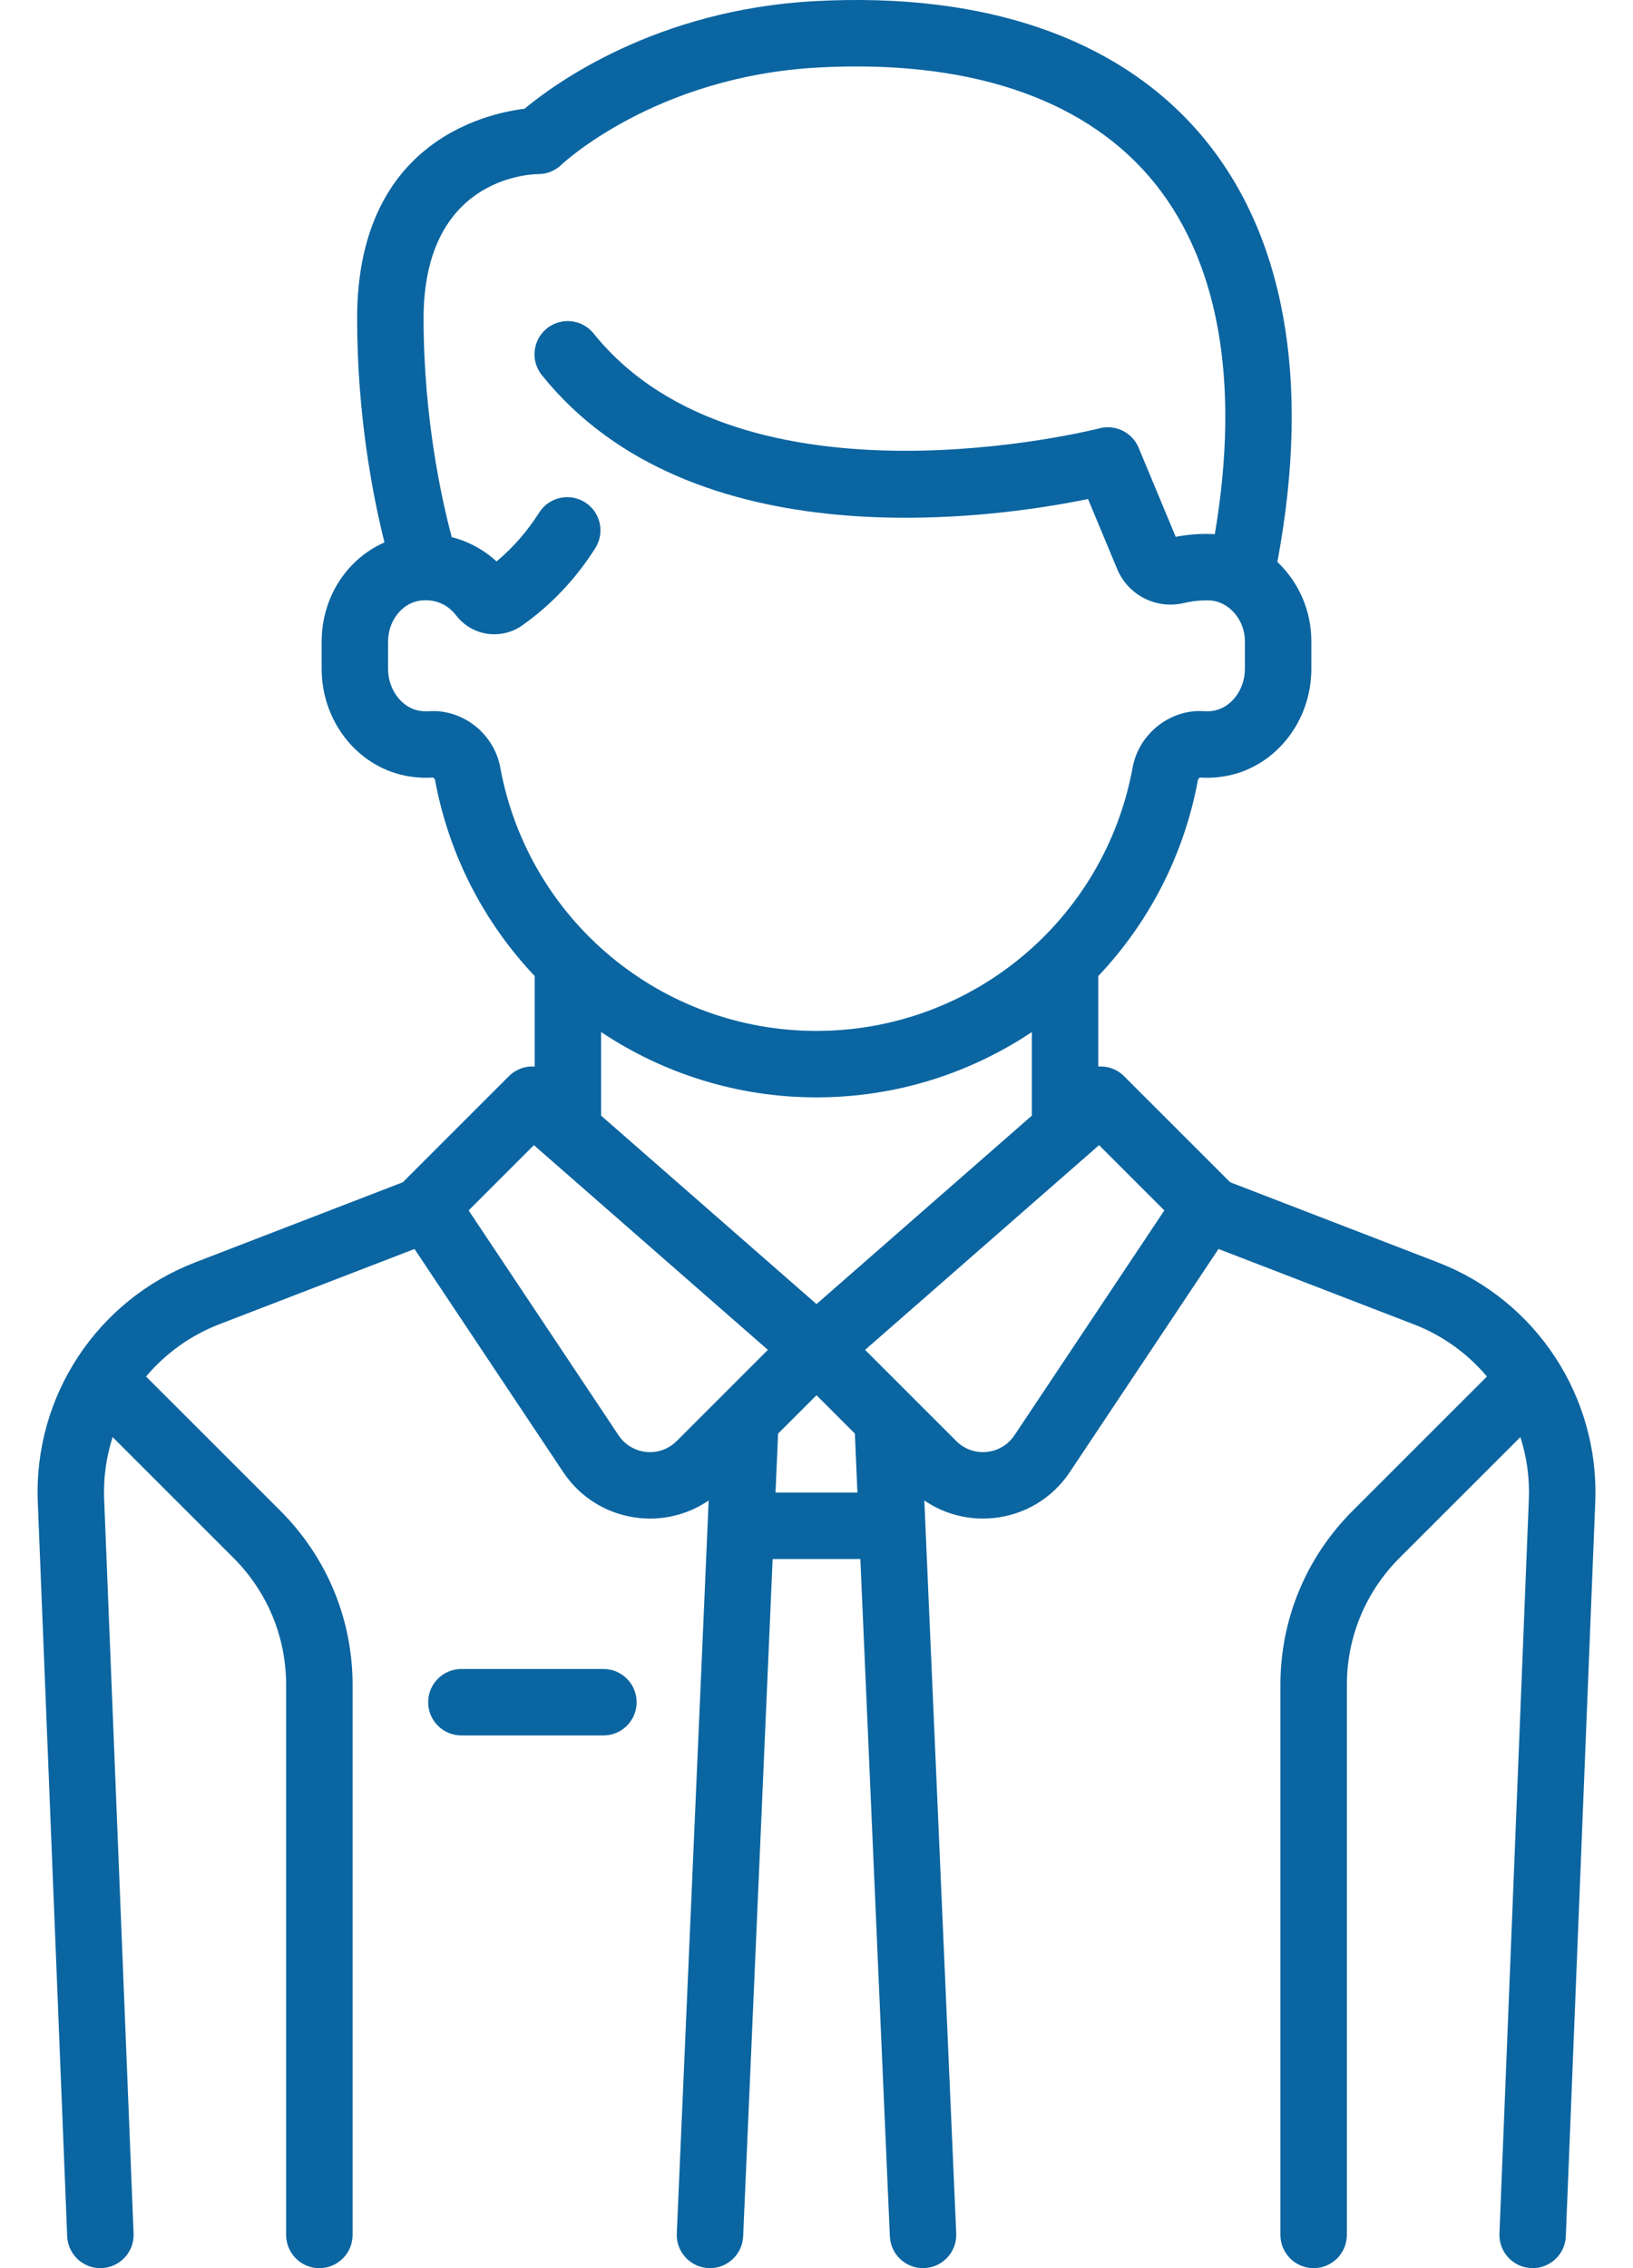 <svg width="36" height="50" viewBox="0 0 36 50" fill="none" xmlns="http://www.w3.org/2000/svg">
<path d="M13.303 36.792H10.171C9.767 36.792 9.439 37.12 9.439 37.525C9.439 37.929 9.767 38.257 10.171 38.257H13.303C13.707 38.257 14.035 37.929 14.035 37.525C14.035 37.12 13.707 36.792 13.303 36.792Z" fill="#0B65A1"/>
<path d="M31.696 27.828L27.119 26.062L24.78 23.724C24.625 23.568 24.416 23.497 24.212 23.511V21.516C25.317 20.349 26.102 18.863 26.41 17.187C26.414 17.172 26.439 17.147 26.456 17.14C26.66 17.154 26.867 17.14 27.071 17.099C28.136 16.881 28.909 15.891 28.909 14.745V14.135C28.909 13.451 28.623 12.825 28.16 12.388C28.913 8.37 28.317 5.099 26.43 2.919C24.615 0.825 21.686 -0.176 17.96 0.025C14.462 0.214 12.228 1.844 11.564 2.397C10.632 2.513 7.873 3.182 7.873 7.019C7.873 9.19 8.232 10.987 8.476 11.957C7.65 12.319 7.091 13.167 7.091 14.144V14.745C7.091 15.891 7.864 16.881 8.929 17.099C9.133 17.14 9.34 17.154 9.544 17.14C9.561 17.147 9.585 17.172 9.589 17.186C9.897 18.863 10.682 20.348 11.787 21.516V23.511C11.583 23.497 11.374 23.568 11.219 23.724L8.881 26.062L4.304 27.828C2.134 28.664 0.739 30.787 0.833 33.111L1.481 49.297C1.497 49.691 1.821 50 2.212 50C2.222 50 2.232 49.999 2.242 49.999C2.646 49.983 2.961 49.642 2.945 49.238L2.296 33.052C2.277 32.577 2.343 32.114 2.483 31.68L5.147 34.343C5.896 35.092 6.308 36.088 6.308 37.147V49.267C6.308 49.672 6.636 50 7.04 50C7.445 50 7.773 49.672 7.773 49.267V37.146C7.773 35.696 7.208 34.333 6.183 33.307L3.22 30.345C3.642 29.843 4.19 29.442 4.831 29.194L9.138 27.533L12.417 32.453C12.8 33.028 13.415 33.397 14.103 33.465C14.179 33.472 14.256 33.476 14.332 33.476C14.795 33.476 15.244 33.336 15.623 33.077L14.92 49.235C14.902 49.639 15.215 49.981 15.62 49.999C15.63 49.999 15.641 50 15.652 50C16.042 50 16.366 49.692 16.383 49.299L17.033 34.368H18.967L19.617 49.299C19.634 49.692 19.958 50 20.348 50C20.359 50 20.369 49.999 20.38 49.999C20.785 49.981 21.098 49.639 21.08 49.235L20.377 33.077C20.756 33.336 21.205 33.476 21.668 33.476C21.744 33.476 21.821 33.472 21.897 33.465C22.585 33.397 23.2 33.028 23.583 32.453L26.862 27.533L31.169 29.195C31.81 29.442 32.358 29.843 32.78 30.345L29.817 33.307C28.792 34.333 28.227 35.696 28.227 37.147V49.267C28.227 49.672 28.555 50 28.96 50C29.364 50 29.692 49.672 29.692 49.267V37.147C29.692 36.088 30.104 35.092 30.853 34.343L33.517 31.68C33.657 32.114 33.723 32.577 33.704 33.052L33.056 49.238C33.039 49.642 33.354 49.983 33.758 49.999C33.768 49.999 33.778 50 33.788 50C34.179 50 34.504 49.691 34.519 49.297L35.168 33.111C35.26 30.788 33.865 28.665 31.696 27.828ZM11.029 16.921C10.892 16.169 10.196 15.624 9.445 15.679C9.372 15.684 9.297 15.679 9.222 15.664C8.842 15.586 8.555 15.191 8.555 14.745V14.144C8.555 13.7 8.846 13.313 9.232 13.245C9.55 13.19 9.855 13.307 10.049 13.559C10.189 13.742 10.376 13.872 10.589 13.937C10.901 14.031 11.245 13.976 11.509 13.789C12.15 13.337 12.693 12.763 13.123 12.084C13.34 11.742 13.239 11.29 12.897 11.073C12.555 10.857 12.103 10.958 11.886 11.3C11.624 11.713 11.309 12.074 10.946 12.377C10.665 12.117 10.325 11.934 9.959 11.841C9.747 11.051 9.338 9.238 9.338 7.019C9.338 3.964 11.613 3.841 11.867 3.838C12.056 3.838 12.238 3.764 12.375 3.633C12.395 3.614 14.444 1.682 18.039 1.488C21.297 1.312 23.815 2.139 25.322 3.878C26.856 5.65 27.356 8.373 26.781 11.776C26.517 11.758 26.216 11.778 25.919 11.834L25.101 9.869C24.96 9.532 24.592 9.35 24.239 9.442C24.161 9.462 16.37 11.439 13.087 7.352C12.834 7.037 12.373 6.986 12.057 7.239C11.742 7.493 11.691 7.954 11.945 8.269C15.262 12.399 21.907 11.428 23.986 11.001L24.627 12.54C24.868 13.12 25.486 13.437 26.096 13.294C26.365 13.23 26.642 13.223 26.766 13.247C27.152 13.324 27.444 13.706 27.444 14.135V14.745C27.444 15.191 27.157 15.585 26.776 15.663C26.701 15.679 26.626 15.684 26.553 15.678C25.804 15.623 25.107 16.169 24.969 16.921C24.351 20.285 21.42 22.726 17.999 22.726C14.578 22.726 11.647 20.285 11.029 16.921ZM14.918 31.767C14.741 31.944 14.496 32.032 14.247 32.007C13.997 31.982 13.774 31.849 13.636 31.64L10.331 26.683L11.77 25.244L16.928 29.757L14.918 31.767ZM17.097 32.903L17.153 31.603L18 30.757L18.846 31.603L18.902 32.903H17.097ZM18 28.748L13.252 24.594V22.751C14.619 23.664 16.256 24.191 18 24.191C19.743 24.191 21.38 23.664 22.747 22.751V24.594L18 28.748ZM22.364 31.64C22.225 31.849 22.002 31.982 21.752 32.007C21.503 32.032 21.258 31.944 21.081 31.767L19.071 29.757L24.229 25.244L25.668 26.683L22.364 31.64Z" fill="#0B65A1"/>
</svg>

